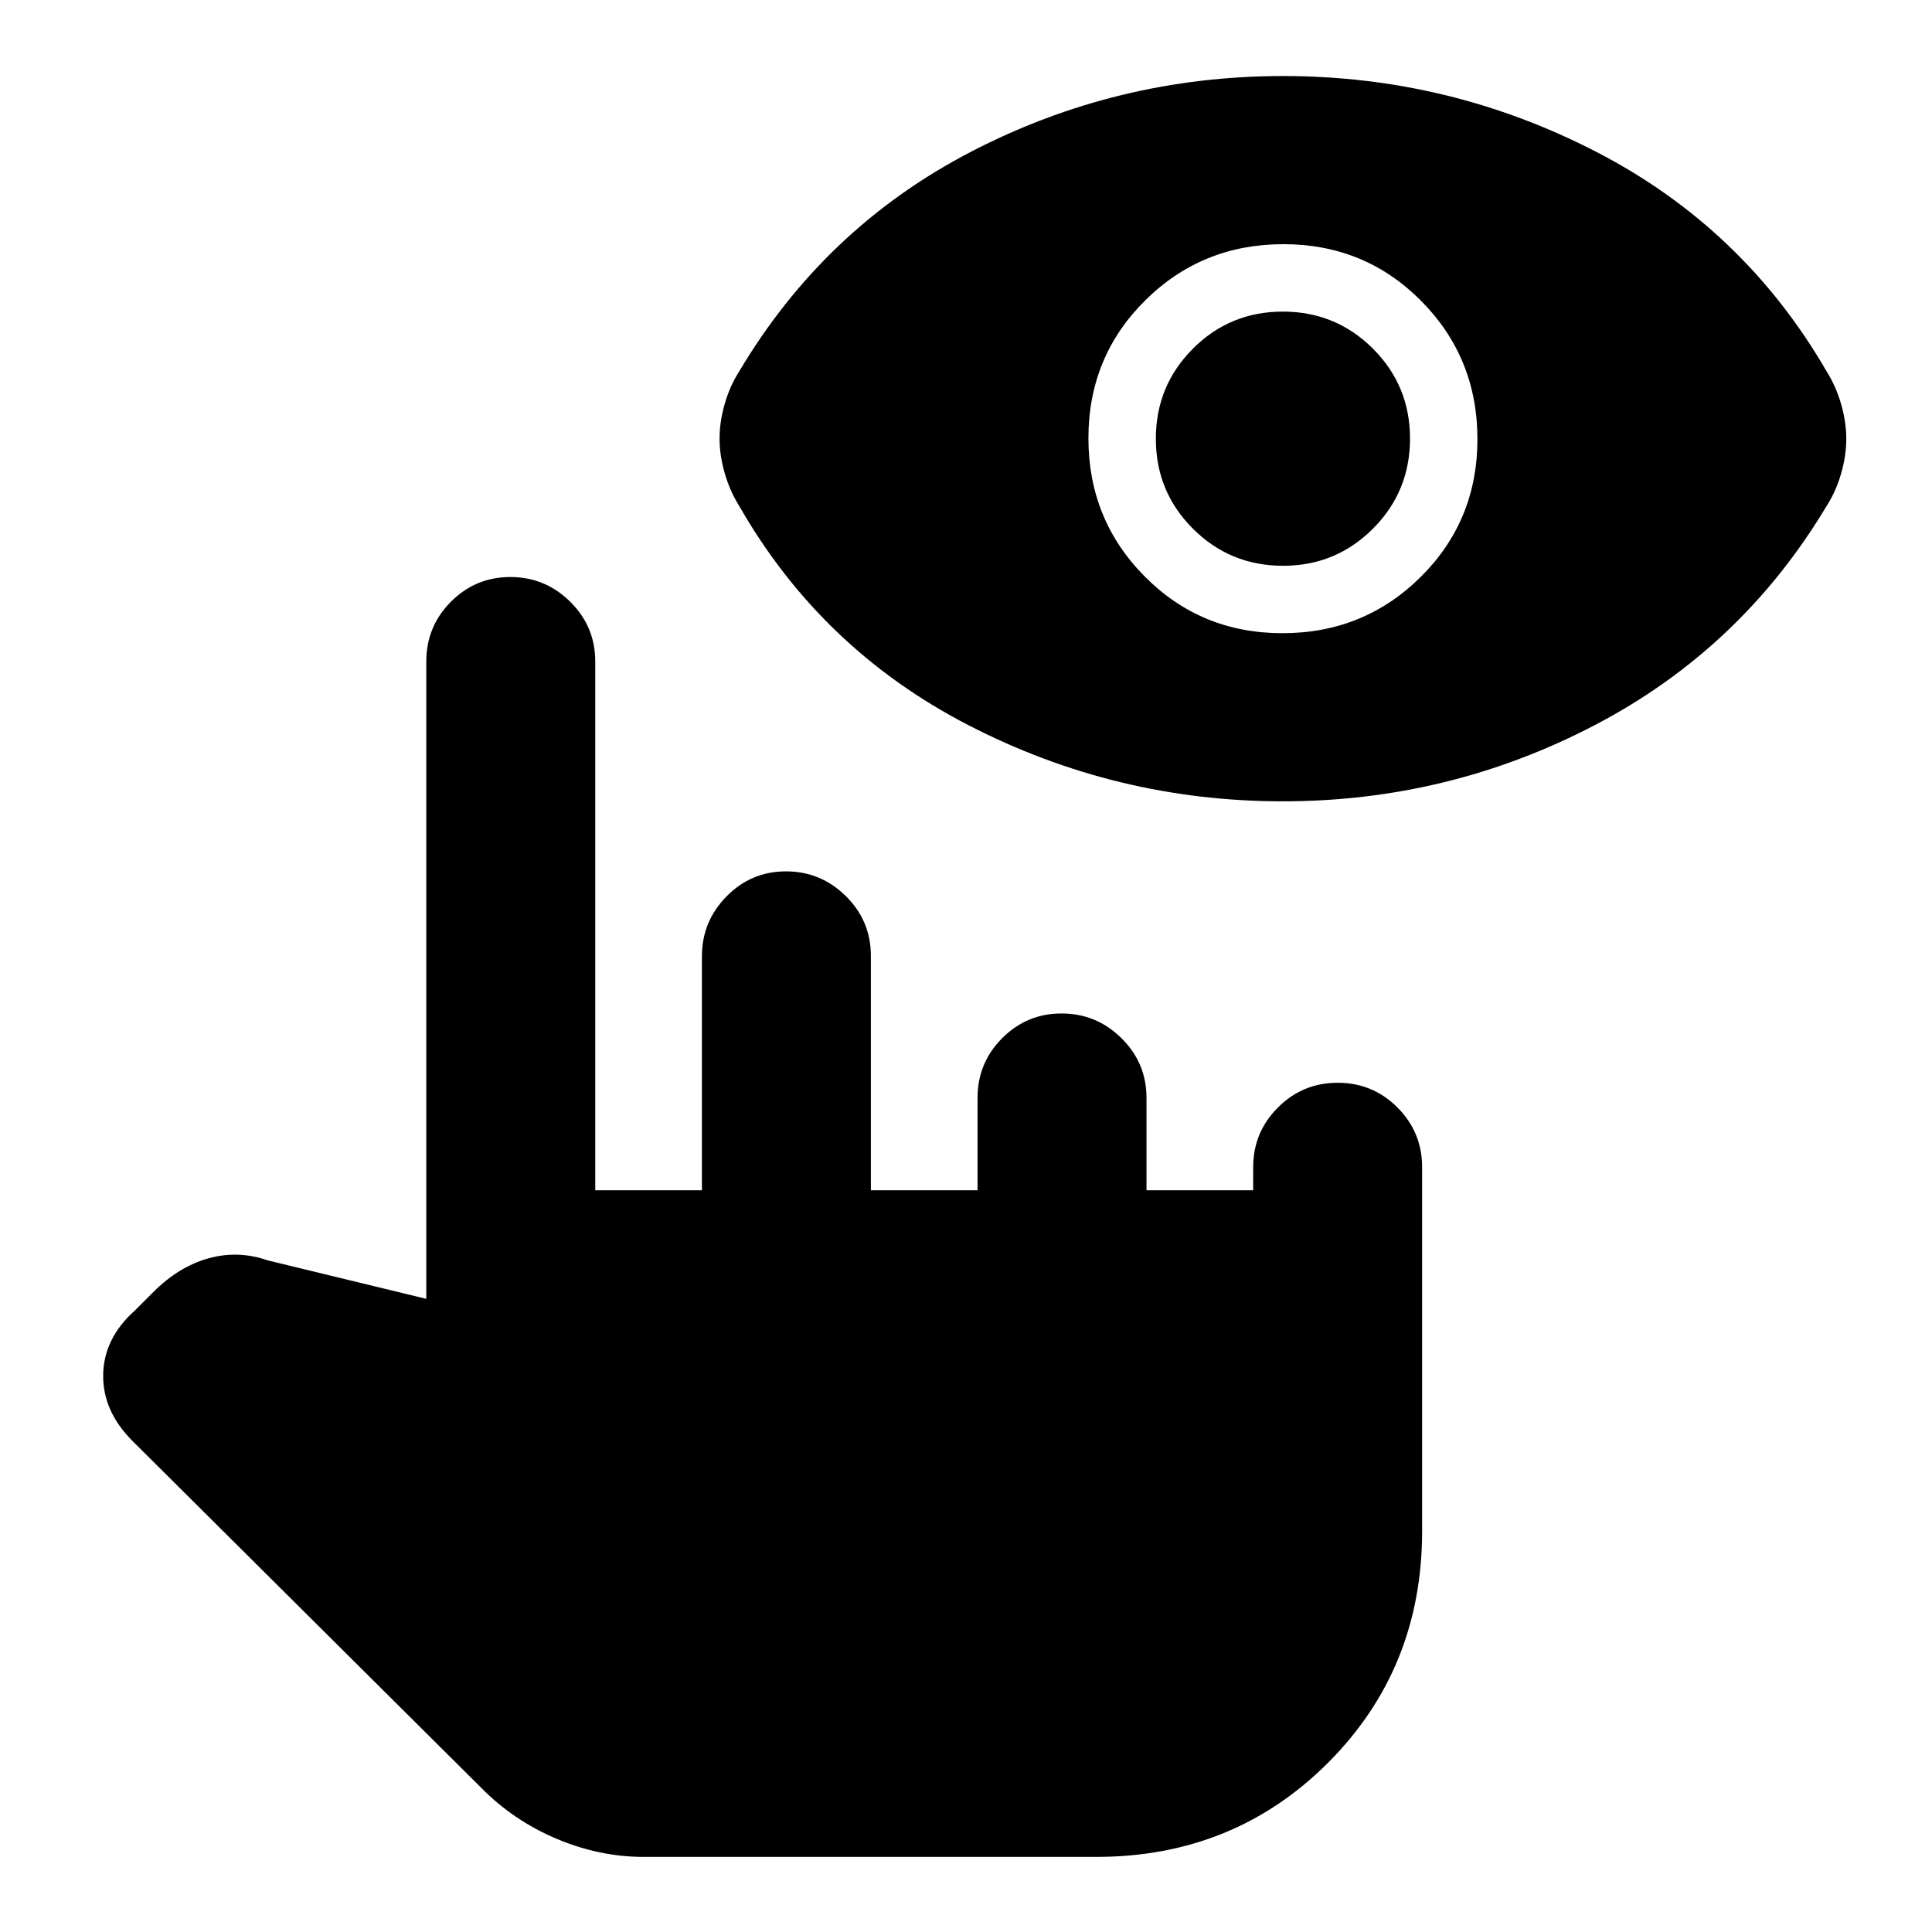 <svg xmlns="http://www.w3.org/2000/svg" height="20" viewBox="0 -960 960 960" width="20"><path d="M637.39-561.83q-82.74 0-156.03-37.76T367.3-708.61q-4.63-7.34-7.19-16.27-2.57-8.93-2.57-17.21 0-8.29 2.57-17.22 2.56-8.93 7.19-16.13 42.33-71.26 114.93-109.02 72.61-37.76 155.34-37.76t155.78 37.76q73.04 37.76 114.3 109.02 4.63 7.34 7.2 16.27 2.56 8.93 2.56 17.22t-2.56 17.22q-2.57 8.93-7.2 16.12-42.32 70.76-114.93 108.77-72.6 38.01-155.33 38.01Zm-.15-83.54q40.5 0 68.7-27.96 28.19-27.96 28.19-68.46 0-40.49-27.96-68.69-27.96-28.19-68.46-28.19-40.49 0-68.69 27.96-28.19 27.96-28.19 68.45 0 40.5 27.96 68.69 27.96 28.2 68.45 28.2Zm.28-33.5q-26.3 0-44.75-18.41-18.44-18.41-18.44-44.7 0-26.3 18.4-44.75 18.41-18.44 44.71-18.44t44.75 18.4q18.44 18.41 18.44 44.71t-18.41 44.74q-18.41 18.45-44.7 18.45ZM319.8-37.32q-21.89 0-43.2-8.98-21.32-8.98-37.45-25.31L65.98-243.84q-14.96-14.88-14.71-33 .25-18.12 15.77-32.01l9.11-9.11q12.7-12.69 27.46-16.79 14.76-4.1 29.45 1.03l78.76 19.11V-631.3q0-17.41 12.23-29.69 12.23-12.29 29.54-12.29 17.32 0 29.75 12.29 12.44 12.28 12.44 29.69v262.74h53v-116.22q0-17.37 12.23-29.8 12.23-12.44 29.54-12.44t29.75 12.29q12.44 12.28 12.44 29.69v116.48h53v-45.87q0-17.41 12.23-29.69 12.22-12.29 29.54-12.29 17.31 0 29.75 12.29 12.44 12.28 12.44 29.69v45.87h53V-380q0-17.4 12.3-29.69 12.29-12.29 29.71-12.29t29.68 12.29q12.26 12.29 12.26 29.69v180.7q0 68.45-46.76 115.21-46.76 46.77-115.21 46.77H319.8Z"/></svg>